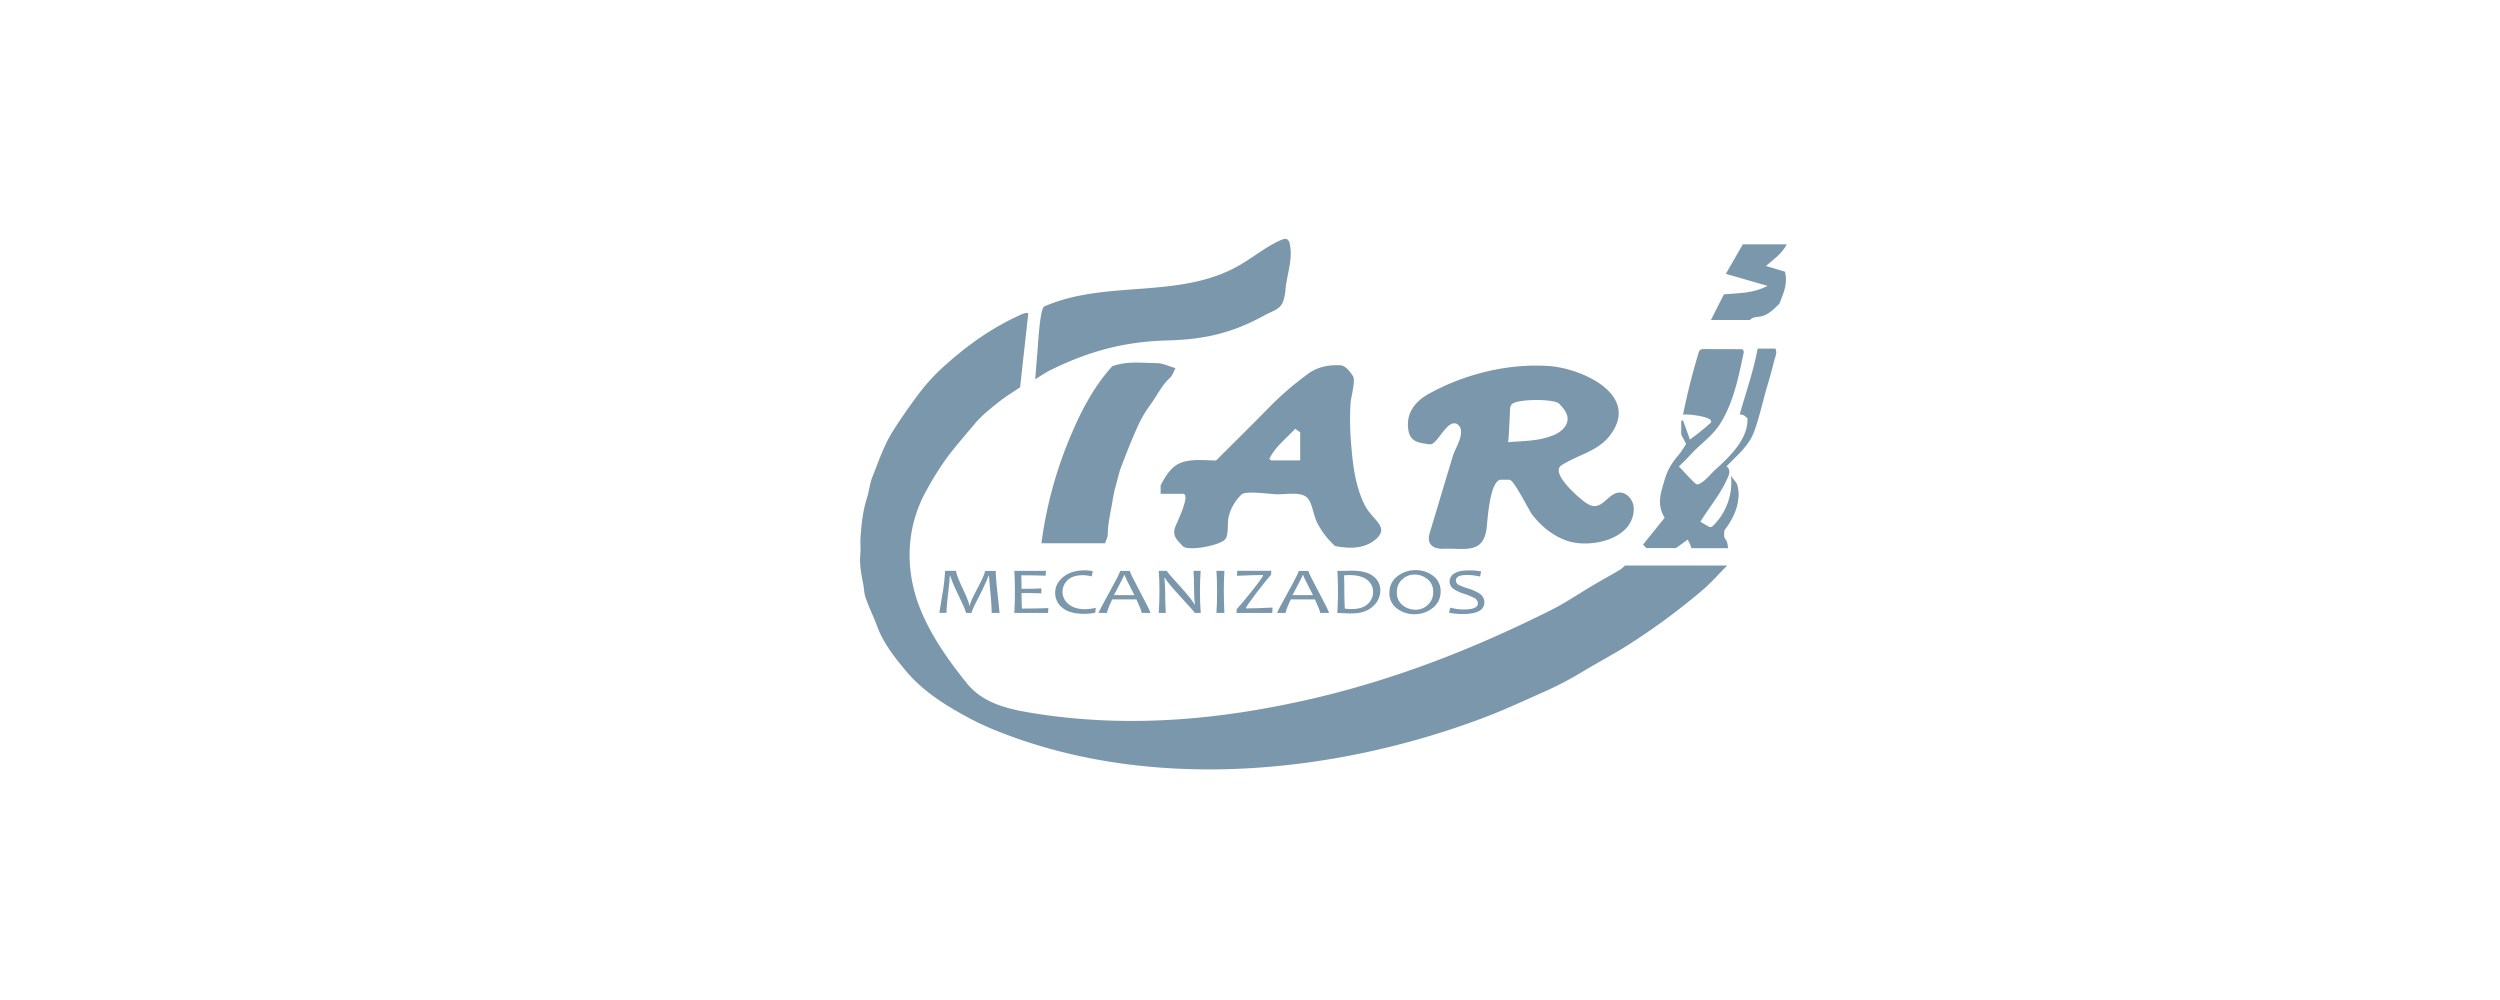 <svg id="Logos_Patrocinadores" data-name="Logos Patrocinadores" xmlns="http://www.w3.org/2000/svg" viewBox="0 0 1500 600"><defs><style>.cls-1{fill:#7a97ab;}</style></defs><path class="cls-1" d="M975,339.33h61.31c-5.44,5.43-10.08,10.83-15.48,15.32A405.77,405.77,0,0,1,976,387.55c-8.84,5.51-18.08,10.38-27,15.79a206.39,206.39,0,0,1-22.91,11.9c-11.84,5.28-23.59,10.75-35.76,15.35-91.45,34.53-202.2,44.89-294.34,7.08A168.42,168.42,0,0,1,578.08,429c-12.66-7-24.74-14.87-34.13-26-7.07-8.38-13.92-17-17.79-27.57-2.12-5.77-4.95-11.29-6.89-17.11-.83-2.48-.83-5.3-1.36-8-1.16-5.85-2.32-11.82-1.7-17.93.31-3.06-.1-6.19.08-9.27.51-8.36,1.39-16.61,4-24.73,1.26-4,1.58-8.32,3.16-12.27,3.77-9.41,6.89-19,12.44-27.73,5.09-8,10.51-15.69,16.24-23.25a115.9,115.9,0,0,1,15.38-16.35c13.78-12.33,28.84-22.91,45.9-30.37a10.22,10.22,0,0,1,2.57-.66,2.46,2.46,0,0,1,1,.24c-1.66,14.91-3.31,29.78-4.93,44.35-4.5,3.08-8.94,5.74-12.94,8.95-4.9,3.94-10,7.89-14,12.67-5.56,6.65-11.3,13.16-16.57,20.11a178.79,178.79,0,0,0-12.19,19.33c-12.42,21.59-13.69,46.72-5,69.86,6.44,17.08,17.15,32.2,28.55,46.46,9.36,11.71,23.35,15.37,37.56,17.77,45.79,7.73,91.5,6.16,137.08-1.67q22.59-3.87,44.82-9.55c45.53-11.63,89.33-29.19,131.28-50.24,8.72-4.37,16.82-9.94,25.25-14.9,5.34-3.15,10.79-6.12,16.13-9.28A18.19,18.19,0,0,0,975,339.33Z"/><path class="cls-1" d="M876.59,258.17a4.86,4.86,0,0,0-2.7-3.92c-6-2.48-11.61,13-16,12.34-6.36-.94-11.84-1.1-12.93-8.94-1.37-9.83,4.08-16.75,12.17-21.26,21.42-11.95,47.92-18.51,72.44-16.76,19.46,1.4,56.12,17.57,35.59,42.63-7,8.57-19,10.88-28.3,16.94-6.9,4.52,10.06,19.15,13.88,21.93,1.73,1.26,3.66,2.46,5.8,2.51,5.5.12,8.66-6.95,14.06-8,5.09-1,9.68,4.37,9.66,9.55-.08,18.59-26.27,24-40,19.29-8.43-2.9-15.53-8.71-20.94-15.7-1.92-2.49-11-20.93-13.59-20.93H900.6c-6.72.07-8.13,24.67-8.53,28.36-1.83,16.93-13.77,12.43-26,13.06-3.2.17-6.93-.73-8.28-3.63-1-2.19-.32-4.74.39-7.05,4.56-14.93,8.94-29.92,13.5-44.85,1.47-4.79,5.11-9.75,4.92-14.95Q876.64,258.5,876.59,258.17Zm28.24,7.14c9-.8,18-.53,26.58-3.95a16.81,16.81,0,0,0,6.77-4.35c4.92-5.77,1.39-10.67-2.78-14.85-3.07-3-25.76-2.93-28.5.55a5.82,5.82,0,0,0-.9,3.42C906,247.05,905.17,265.31,904.83,265.31Z"/><path class="cls-1" d="M709.7,296.27H696.37v-5c1.93-3.75,4-7.45,7.25-10.52,6.64-6.31,17.69-4.48,26.07-4.48,11.07-11.07,22.26-22.08,33.23-33.31a192.12,192.12,0,0,1,21.66-18.49c5.64-4.29,12.68-5.74,19.88-5.26,2.26.15,5,2.74,7.37,6.55,1.62,2.59-1.35,13-1.52,16.31a165.66,165.66,0,0,0,.14,21.37c.8,10.18,1.64,20.58,4.71,30.38,1.51,4.83,3.45,9.78,6.65,13.77,5.08,6.34,11.15,10.25,2.67,16.75-6.69,5.12-15.66,4.84-23.45,3.27a49.34,49.34,0,0,1-10.66-13.82c-2.11-3.93-3-11.76-5.73-14.85-3.6-4.06-12.17-2.36-18.09-2.36-3.71,0-18.95-2.26-21.49,0A27.3,27.3,0,0,0,737.21,310c-1,3.74.2,10.45-2,13.44-2.77,3.78-22.5,7.59-25.59,4.2s-6-5.5-4.8-10.53C705.37,314.8,715,296.27,709.7,296.27Zm70.41-20V259.38l-3-2.11c-5.54,6-12,10.79-15.5,18.06.53.4.88.89,1.24.89C768.51,276.27,774.18,276.25,780.11,276.25Z"/><path class="cls-1" d="M772.7,143.88a4,4,0,0,1,1.06,2.12c2.25,9.22-1.61,18.46-2.48,27.59a24.72,24.72,0,0,1-1.66,7.92c-2,4.37-6.66,5.32-10.52,7.46-19.72,10.93-36.51,14.74-59,15.31-25.48.66-47.06,6.56-69.82,17.78-3.19,1.56-6.11,3.66-9.21,5.55.14-.09,1-12.56,1.19-14.09.42-3.46,1.45-28.39,4.33-29.65,37.41-16.31,80.89-4,116.9-24.61,8.56-4.89,16.22-11.4,25.27-15.29,1.25-.54,2.79-1,3.88-.17Z"/><path class="cls-1" d="M667.38,219.73c9.41-3.32,18.13-1.87,26.71-1.84,3.6,0,7.18,1.89,11.21,3-1.25,2.29-1.83,4.43-3.21,5.68-5.32,4.84-8.15,11.44-12.4,17a70.51,70.51,0,0,0-7.76,13.84c-3.41,7.6-6.43,15.38-9.4,23.17-1.25,3.28-1.85,6.8-2.89,10.18a82,82,0,0,0-2.25,10.53c-1.09,6.48-2.7,12.85-2.75,19.5,0,1.67-1,3.34-1.62,5.16H624.85a249.4,249.4,0,0,1,14.26-56.33C646.23,251.39,654.63,233.71,667.38,219.73Z"/><path class="cls-1" d="M1054.59,209.16h10.62c1.25,2.48,0,4.56-.61,7-1.3,5.17-2.67,10.27-4.22,15.37s-2.72,10.26-4.16,15.39c-1.13,4.06-2.25,8.08-3.71,12-3.26,8.82-10.43,14.45-16.64,20.89,2.26,1.55,1.91,4.05,1.2,5.76-4.39,10.65-11,17.93-16.84,27.49l4.46,2.6a2.9,2.9,0,0,0,1.85.57,2.79,2.79,0,0,0,1.4-.88A36.47,36.47,0,0,0,1038.53,285c.15,1.19,3.15,4.06,3.75,5.72a20.75,20.75,0,0,1,.61,9.4c-.8,6.56-4.24,12.9-8.24,18.05-.07,1.88-.73,3.78.89,5.75,1,1.17.94,3.17,1.4,5h-22.06c-.27-.74-.52-1.59-.87-2.39s-.84-1.71-1.38-2.77l-7,5.07H987.75l-1.91-2.09c4.17-5.18,8.43-10.49,12.95-16.12-3.26-5.1-3.46-10.63-1.67-17,2.77-9.92,3.71-13.1,10.59-21.33a61.21,61.21,0,0,0,3.94-5.94l-2.9-5.65v-8.28l1-.26c.08,0,4,11,4.16,11.59a148.21,148.21,0,0,0,12.17-9.77c4.3-3.83-14.4-5.86-16.27-5.15q3.78-18.68,9.29-36.94a3.58,3.58,0,0,1,1.13-2,3.64,3.64,0,0,1,2.12-.44l21.91.06a2.25,2.25,0,0,1,1.57.4,2.29,2.29,0,0,1,.28,2.13c-1.21,5.8-2.42,11.59-3.92,17.32-2.19,8.42-5.14,16.84-9.71,24.29-4.9,8-12.09,12.49-18.2,19.22-2.33,2.57-4.88,4.95-7,7.09.26-.27,9.54,10.61,10.87,10.66,3.2.13,8.46-6.46,10.77-8.55,8.6-7.79,20.11-18.59,19.56-31.06a17.14,17.14,0,0,0-2.09-1.79,10.94,10.94,0,0,0-2.55-.63C1047.6,235.33,1052.13,222.53,1054.59,209.16Z"/><path class="cls-1" d="M1035.5,164.32l10.19-17.72h26.36c-3,5.83-8,9-12.48,13l11.41,3.43c1.78,6.85-.59,12.36-3.38,19.26-2.14,1.86-4.87,5.33-9.51,7.14-2.71,1.06-6,.2-8.2,2.57h-23.32l7.78-15.41c9.08-.7,17.87-.64,26.19-5.07Z"/><path class="cls-1" d="M599.72,367.77H595q0-4.32-.77-12.49t-.83-9.8h-.25q-2.52,6.28-6.36,13.66t-3.86,8.63h-3.38q0-1.35-3.59-8.78T571.42,349c-.64-1.68-1.07-2.87-1.31-3.56h-.25c-.05,1.76-.38,5.34-1,10.71s-.92,9.23-.92,11.58h-4.31q0-.18,1.7-10.66a107.1,107.1,0,0,0,1.71-14.56h6.6q0,2.13,4,10.66t4,10.32h.25q0-1.8,4.52-10.35T591,342.55h6.45q0,4.09,1.16,14.49T599.72,367.77Z"/><path class="cls-1" d="M629,364.85l-.15,2.92H608.6q.36-6,.35-13.25,0-6.81-.35-12h19l-.2,2.89q-6.9-.24-14.63-.24c.1,2,.15,4.71.15,8.12q6.68,0,11.9-.23V356q-5.58-.18-11.9-.18,0,5,.23,9.34Q621.44,365.14,629,364.85Z"/><path class="cls-1" d="M657.48,364.69l-.32,2.89a29.62,29.62,0,0,1-6.73.72q-8.62,0-13-3.65a11.27,11.27,0,0,1-4.34-8.93q0-5.52,4.84-9.52t13-4a24,24,0,0,1,4.77.52l-.7,3.08a22.38,22.38,0,0,0-5.14-.69q-6.07,0-9.21,2.9a9.45,9.45,0,0,0,.47,14.46q3.62,3.06,10,3.06A31.32,31.32,0,0,0,657.48,364.69Z"/><path class="cls-1" d="M690.25,367.77H685q0-1.29-3.16-8.15H667.32c-2.07,4.51-3.11,7.22-3.11,8.15h-5.07q0-.7,6.47-12.39t6.48-12.83h5.82q0,1.14,6.17,12.65T690.25,367.77Zm-9.61-10.69q-5.89-11.37-5.89-12.09h-.28q0,.6-6.1,12.09Z"/><path class="cls-1" d="M720.44,367.77h-3.51q0-.31-8.23-9.28-8.61-9.39-9.81-11.85h-.26q.47,4.67.46,8,0,6.51.37,13.13h-4.21q.42-6.28.42-13.25t-.42-12h4.82q0,.54,7.57,8.83,7.93,8.73,9,11.36h.25c-.29-3.15-.43-5.83-.43-8q0-7.17-.35-12.17h4.29q-.42,5.13-.43,12T720.44,367.77Z"/><path class="cls-1" d="M734.64,367.77h-4.77q.39-6.27.38-13.25t-.38-12h4.77q-.35,5.29-.35,12Q734.29,361.54,734.64,367.77Z"/><path class="cls-1" d="M763.52,364.54l-.15,3.23H741.84l.23-2.32q3.16-3.4,9.21-11,6.5-8.24,6.5-9.17V345q-5.5,0-15.58.48l.12-3H762.8l-.2,2.4q-2.86,3.12-8.81,10.95-6.19,8.13-6.2,9v.21Q752.78,365.06,763.52,364.54Z"/><path class="cls-1" d="M797.4,367.77h-5.3q0-1.29-3.16-8.15H774.46c-2.07,4.51-3.11,7.22-3.11,8.15h-5.07q0-.7,6.48-12.39t6.47-12.83h5.82q0,1.14,6.18,12.65T797.4,367.77Zm-9.61-10.69q-5.89-11.37-5.9-12.09h-.27q0,.6-6.1,12.09Z"/><path class="cls-1" d="M828.21,354.25a12.7,12.7,0,0,1-4.55,9.65q-4.56,4.14-12.56,4.15-2.61,0-8.71-.28.38-6,.38-13.25,0-6.81-.38-12h2.76q1,0,3.06-.06l2.71-.06q8.87,0,13.08,3.37A10.36,10.36,0,0,1,828.21,354.25Zm-4.36.87a8.92,8.92,0,0,0-3.55-7.18q-3.56-2.9-11-2.89a28.54,28.54,0,0,0-2.89.19c.14,3,.2,6.11.2,9.28q0,5.24.28,10.62a24.85,24.85,0,0,0,3.86.31q6.63,0,9.85-3A9.66,9.66,0,0,0,823.85,355.12Z"/><path class="cls-1" d="M864.37,354.77a12.11,12.11,0,0,1-4.74,10,17.18,17.18,0,0,1-11,3.75,16.78,16.78,0,0,1-10.47-3.44,11.06,11.06,0,0,1-4.51-9.29,12.07,12.07,0,0,1,4.74-10,17.28,17.28,0,0,1,11-3.71,16.82,16.82,0,0,1,10.48,3.43A11.09,11.09,0,0,1,864.37,354.77Zm-4.47.45a9.37,9.37,0,0,0-3.4-7.74,12.11,12.11,0,0,0-7.84-2.74,10.62,10.62,0,0,0-7.32,2.89,9.82,9.82,0,0,0-3.22,7.71,9.39,9.39,0,0,0,3.43,7.76,12.24,12.24,0,0,0,7.84,2.74,10.53,10.53,0,0,0,7.31-2.93A9.9,9.9,0,0,0,859.9,355.22Z"/><path class="cls-1" d="M890.64,361.25q0,7.15-12.92,7.16a37.68,37.68,0,0,1-8.38-.83l.88-3a31.05,31.05,0,0,0,8,1.12q8.53,0,8.53-3.72a3.79,3.79,0,0,0-2.21-3.21,34.86,34.86,0,0,0-5.82-2.39,26.7,26.7,0,0,1-6.4-2.88,5.45,5.45,0,0,1,0-9.24q2.89-2,8.16-2a36.64,36.64,0,0,1,8.18.6l-.6,3.08A34.21,34.21,0,0,0,880,345q-6.45,0-6.45,3.33a3.14,3.14,0,0,0,1.86,2.7,39.05,39.05,0,0,0,5.32,2,29.78,29.78,0,0,1,6.78,3A6.23,6.23,0,0,1,890.64,361.25Z"/></svg>